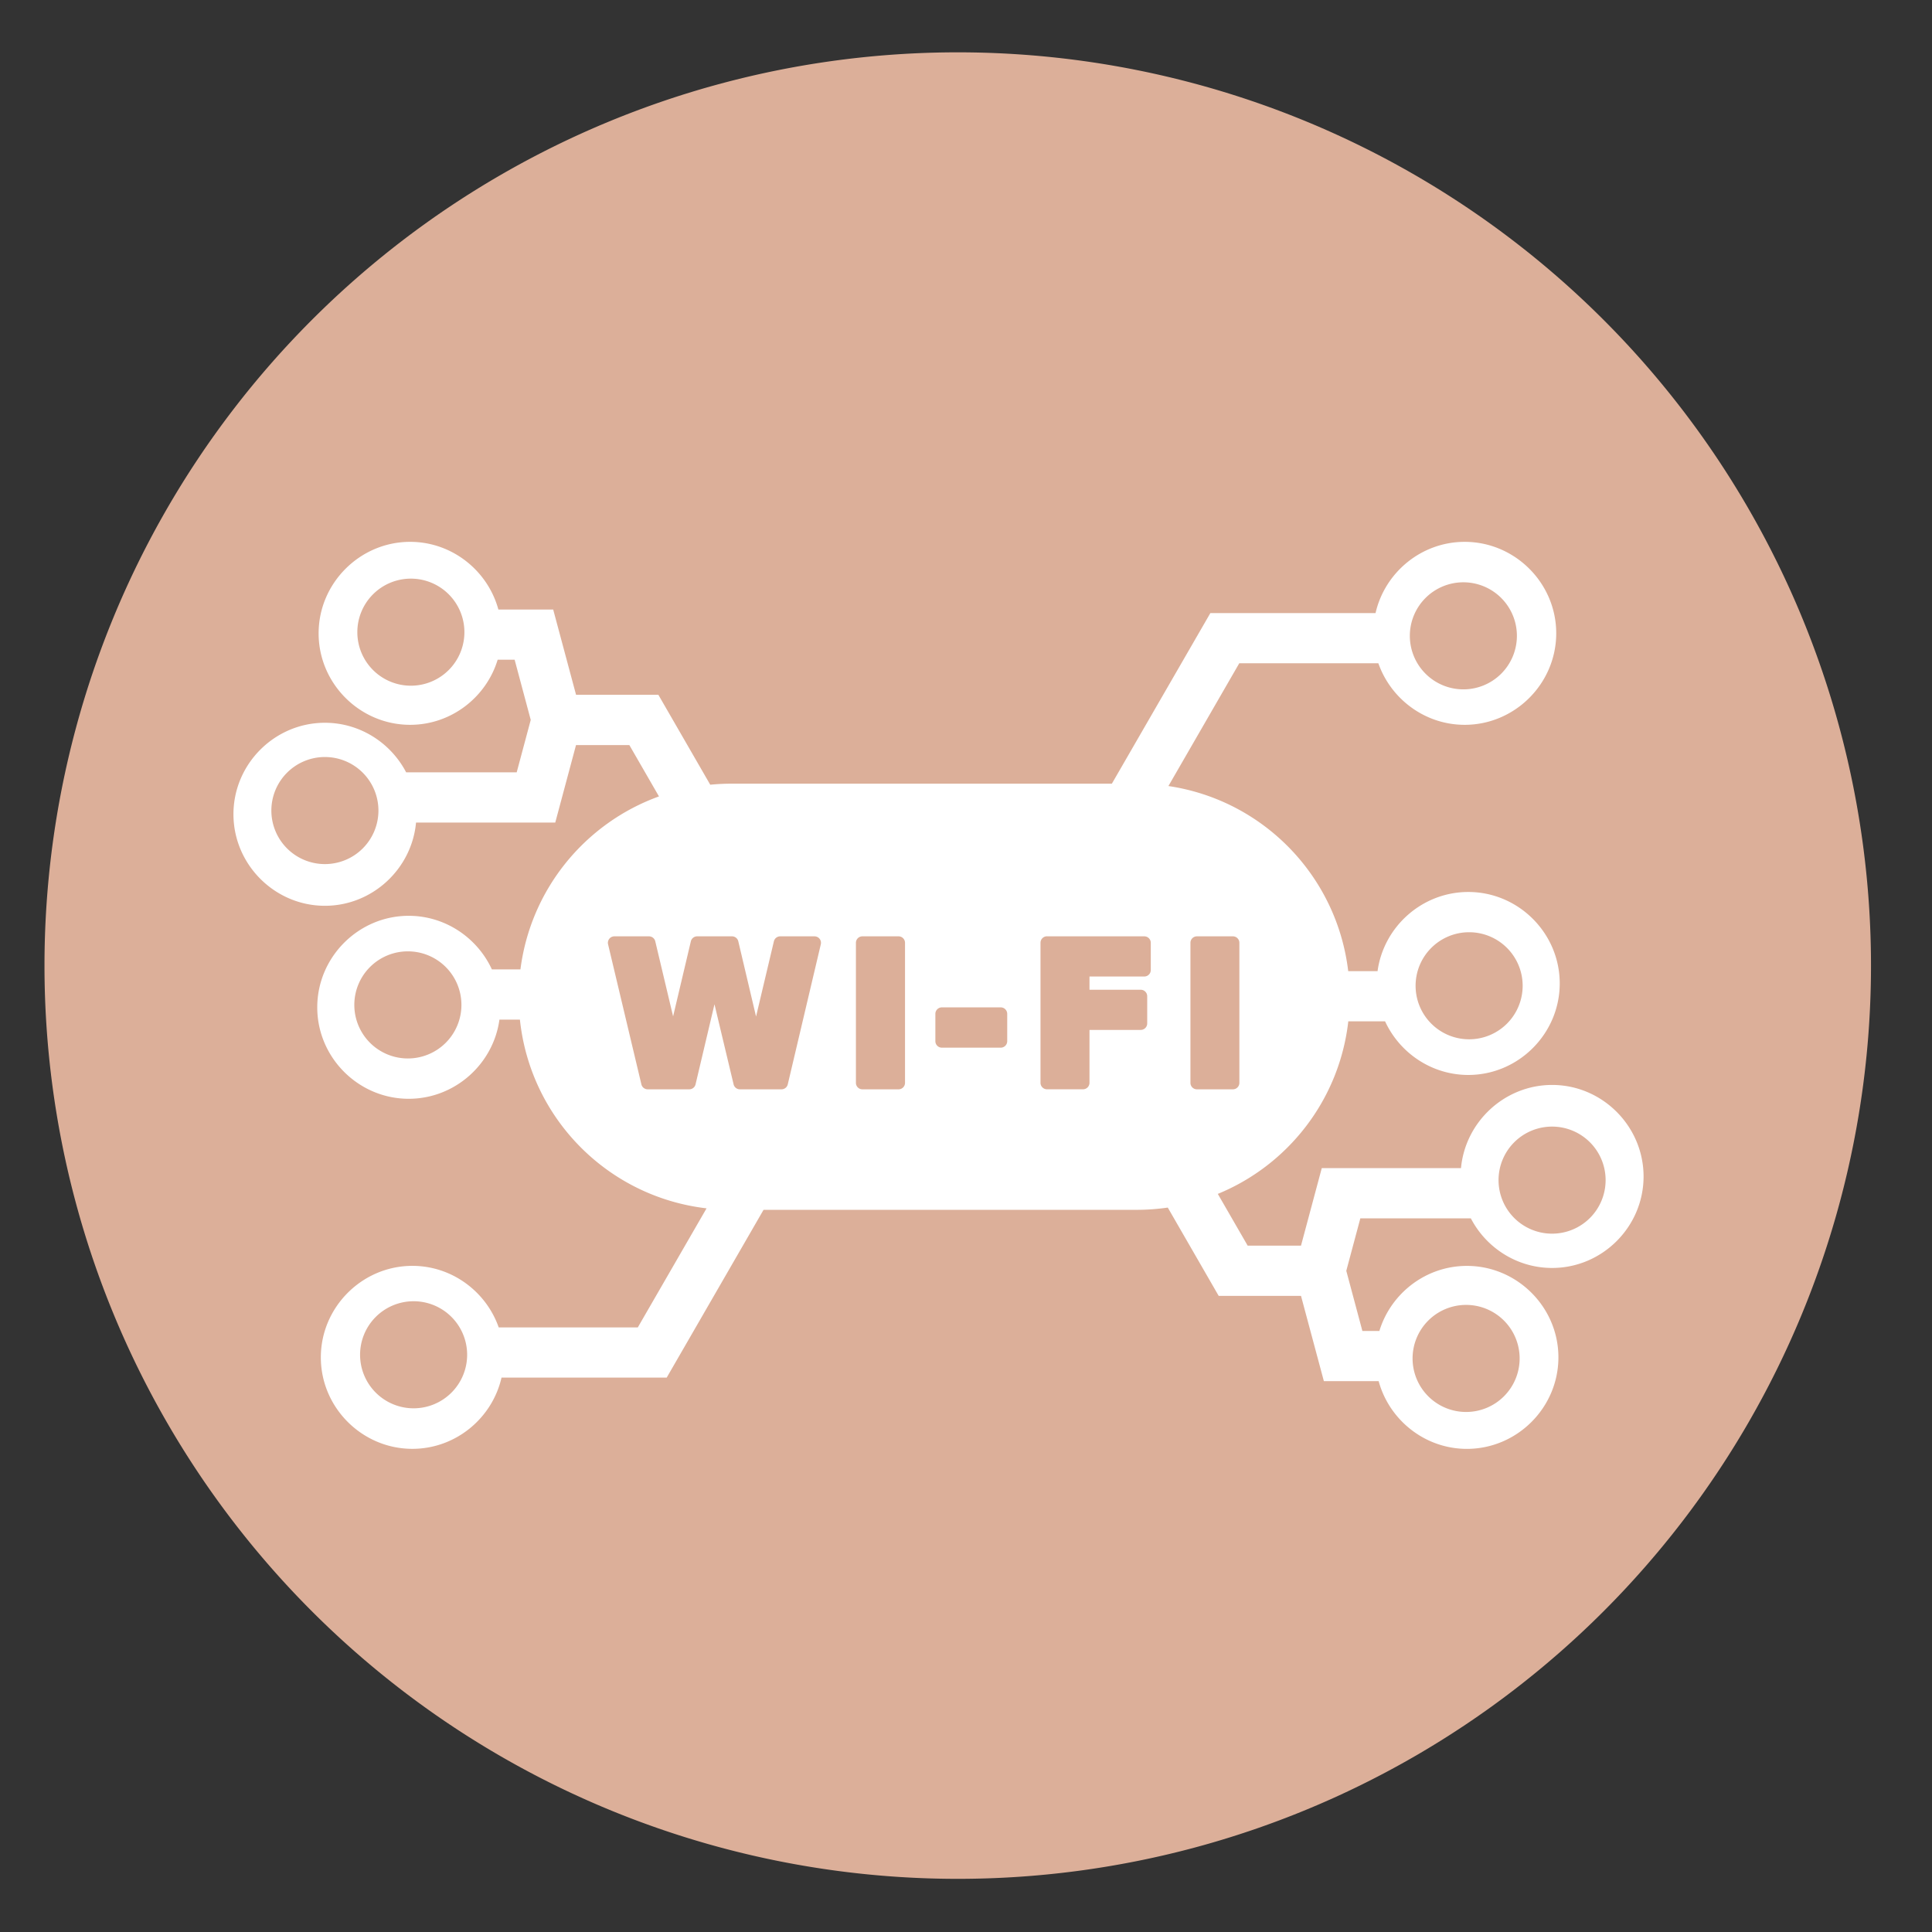 <?xml version="1.0" encoding="UTF-8" standalone="no"?>
<svg
   height="48"
   width="48"
   version="1.1"
   id="svg6"
   sodipodi:docname="pyrit.svg"
   inkscape:version="1.1.2 (0a00cf5339, 2022-02-04)"
   xmlns:inkscape="http://www.inkscape.org/namespaces/inkscape"
   xmlns:sodipodi="http://sodipodi.sourceforge.net/DTD/sodipodi-0.dtd"
   xmlns="http://www.w3.org/2000/svg"
   xmlns:svg="http://www.w3.org/2000/svg">
  <rect width="100%" height="100%" fill="#333333" stroke="none"/>
  <defs
     id="defs10" />
  <sodipodi:namedview
     id="namedview8"
     pagecolor="#ffffff"
     bordercolor="#666666"
     borderopacity="1.0"
     inkscape:pageshadow="2"
     inkscape:pageopacity="0.0"
     inkscape:pagecheckerboard="0"
     showgrid="false"
     inkscape:zoom="8.1875"
     inkscape:cx="25.587786"
     inkscape:cy="39.267176"
     inkscape:window-width="1920"
     inkscape:window-height="1028"
     inkscape:window-x="0"
     inkscape:window-y="24"
     inkscape:window-maximized="1"
     inkscape:current-layer="svg6" />
  <path
     d="m44.322 27.405a19.73 19.73 0 0 1 -19.73 19.73 19.73 19.73 0 0 1 -19.73-19.73 19.73 19.73 0 0 1 19.73-19.73 19.73 19.73 0 0 1 19.73 19.73z"
     fill="#d9935b"
     opacity=".99"
     transform="matrix(1.15 0 0 1.15 -4.486 -7.526)"
     id="path2"
     style="fill:#deb19a;fill-opacity:1" />
  <path
     id="path6810"
     style="color:#000000;fill:#ffffff;fill-opacity:1;stroke:none;stroke-width:1.247;stroke-opacity:1;-inkscape-stroke:none"
     d="m 10.19,13.462 c -1.248,0 -2.274,1.026 -2.274,2.274 0,1.248 1.026,2.272 2.274,2.272 1.021,0 1.891,-0.685 2.174,-1.617 h 0.422 l 0.4,1.495 -0.349,1.303 H 10.091 C 9.711,18.46 8.946,17.957 8.072,17.957 c -1.248,0 -2.272,1.024 -2.272,2.272 0,1.248 1.024,2.275 2.272,2.275 1.178,0 2.158,-0.915 2.264,-2.067 h 3.459 l 0.516,-1.926 h 1.325 l 0.736,1.276 c -1.832,0.662 -3.188,2.303 -3.442,4.298 h -0.709 c -0.361,-0.783 -1.155,-1.332 -2.067,-1.332 -1.248,0 -2.272,1.026 -2.272,2.274 0,1.248 1.024,2.272 2.272,2.272 1.145,0 2.103,-0.861 2.254,-1.967 h 0.509 c 0.259,2.458 2.187,4.403 4.637,4.689 l -1.708,2.958 h -3.456 c -0.311,-0.887 -1.158,-1.529 -2.145,-1.529 -1.248,0 -2.274,1.026 -2.274,2.274 0,1.248 1.026,2.272 2.274,2.272 1.076,0 1.985,-0.761 2.215,-1.77 h 4.104 l 2.406,-4.168 h 9.272 c 0.262,0 0.519,-0.02 0.771,-0.056 l 1.265,2.194 h 2.045 l 0.568,2.118 h 1.361 c 0.262,0.965 1.149,1.683 2.192,1.683 1.248,0 2.274,-1.026 2.274,-2.274 0,-1.248 -1.026,-2.272 -2.274,-2.272 -1.021,0 -1.891,0.685 -2.174,1.617 h -0.422 l -0.4,-1.495 0.349,-1.303 H 36.543 c 0.38,0.73 1.145,1.232 2.019,1.232 1.248,0 2.272,-1.024 2.272,-2.272 0,-1.248 -1.024,-2.275 -2.272,-2.275 -1.178,0 -2.158,0.915 -2.264,2.067 H 32.839 l -0.516,1.926 H 30.998 L 30.256,29.662 c 1.747,-0.716 3.02,-2.338 3.242,-4.287 h 0.914 c 0.361,0.783 1.155,1.332 2.067,1.332 1.248,0 2.272,-1.026 2.272,-2.274 0,-1.248 -1.024,-2.272 -2.272,-2.272 -1.145,0 -2.103,0.861 -2.254,1.967 H 33.496 C 33.214,21.757 31.378,19.877 29.029,19.529 l 1.76,-3.05 h 3.456 c 0.311,0.887 1.158,1.529 2.145,1.529 1.248,0 2.274,-1.026 2.274,-2.274 0,-1.248 -1.026,-2.272 -2.274,-2.272 -1.076,0 -1.985,0.761 -2.215,1.77 h -4.104 l -2.447,4.238 h -9.445 c -0.18,0 -0.358,0.009 -0.533,0.026 l -1.289,-2.234 h -2.045 l -0.568,-2.118 H 12.382 C 12.12,14.18 11.234,13.462 10.19,13.462 Z m 0.018,0.914 a 1.33,1.33 0 0 1 1.33,1.33 1.33,1.33 0 0 1 -1.33,1.33 1.33,1.33 0 0 1 -1.33,-1.33 1.33,1.33 0 0 1 1.33,-1.33 z m 26.149,0.091 a 1.33,1.33 0 0 1 1.33,1.33 1.33,1.33 0 0 1 -1.33,1.33 1.33,1.33 0 0 1 -1.33,-1.33 1.33,1.33 0 0 1 1.33,-1.33 z M 8.072,18.808 A 1.33,1.33 0 0 1 9.402,20.138 1.33,1.33 0 0 1 8.072,21.468 1.33,1.33 0 0 1 6.742,20.138 1.33,1.33 0 0 1 8.072,18.808 Z m 28.428,4.353 a 1.33,1.33 0 0 1 1.33,1.33 1.33,1.33 0 0 1 -1.33,1.33 1.33,1.33 0 0 1 -1.33,-1.33 1.33,1.33 0 0 1 1.33,-1.33 z m -21.237,0.102 h 0.862 a 0.161,0.161 0 0 1 0.155,0.124 l 0.443,1.865 0.441,-1.865 a 0.161,0.161 0 0 1 0.158,-0.124 h 0.865 a 0.161,0.161 0 0 1 0.156,0.124 l 0.441,1.868 0.443,-1.868 a 0.161,0.161 0 0 1 0.158,-0.124 h 0.852 a 0.161,0.161 0 0 1 0.156,0.197 l -0.821,3.48 a 0.161,0.161 0 0 1 -0.156,0.124 H 18.382 a 0.161,0.161 0 0 1 -0.156,-0.124 l -0.475,-1.989 -0.47,1.989 a 0.161,0.161 0 0 1 -0.156,0.124 H 16.091 a 0.161,0.161 0 0 1 -0.156,-0.124 l -0.828,-3.48 a 0.161,0.161 0 0 1 0.156,-0.197 z m 6.163,0 h 0.898 a 0.161,0.161 0 0 1 0.161,0.161 v 3.48 a 0.161,0.161 0 0 1 -0.161,0.16 h -0.898 a 0.161,0.161 0 0 1 -0.161,-0.16 v -3.48 a 0.161,0.161 0 0 1 0.161,-0.161 z m 4.584,0 h 2.42 a 0.161,0.161 0 0 1 0.161,0.161 v 0.676 a 0.161,0.161 0 0 1 -0.161,0.161 H 27.068 V 24.59 h 1.273 a 0.161,0.161 0 0 1 0.161,0.161 v 0.676 a 0.161,0.161 0 0 1 -0.161,0.161 h -1.273 v 1.315 a 0.161,0.161 0 0 1 -0.161,0.16 h -0.896 a 0.161,0.161 0 0 1 -0.16,-0.16 v -3.48 a 0.161,0.161 0 0 1 0.16,-0.161 z m 3.726,0 h 0.896 a 0.161,0.161 0 0 1 0.16,0.161 v 3.48 a 0.161,0.161 0 0 1 -0.16,0.16 h -0.896 a 0.161,0.161 0 0 1 -0.16,-0.16 v -3.48 a 0.161,0.161 0 0 1 0.16,-0.161 z M 10.133,23.636 A 1.33,1.33 0 0 1 11.464,24.967 1.33,1.33 0 0 1 10.133,26.297 1.33,1.33 0 0 1 8.803,24.967 1.33,1.33 0 0 1 10.133,23.636 Z m 13.267,1.392 h 1.463 a 0.161,0.161 0 0 1 0.161,0.161 v 0.679 a 0.161,0.161 0 0 1 -0.161,0.161 h -1.463 a 0.161,0.161 0 0 1 -0.161,-0.161 v -0.679 a 0.161,0.161 0 0 1 0.161,-0.161 z m 15.161,2.962 a 1.33,1.33 0 0 1 1.33,1.33 1.33,1.33 0 0 1 -1.33,1.33 1.33,1.33 0 0 1 -1.33,-1.33 1.33,1.33 0 0 1 1.33,-1.33 z M 10.276,32.329 a 1.33,1.33 0 0 1 1.33,1.33 1.33,1.33 0 0 1 -1.33,1.33 1.33,1.33 0 0 1 -1.33,-1.33 1.33,1.33 0 0 1 1.33,-1.33 z m 26.149,0.091 a 1.33,1.33 0 0 1 1.33,1.33 1.33,1.33 0 0 1 -1.33,1.33 1.33,1.33 0 0 1 -1.33,-1.33 1.33,1.33 0 0 1 1.33,-1.33 z" />
</svg>
